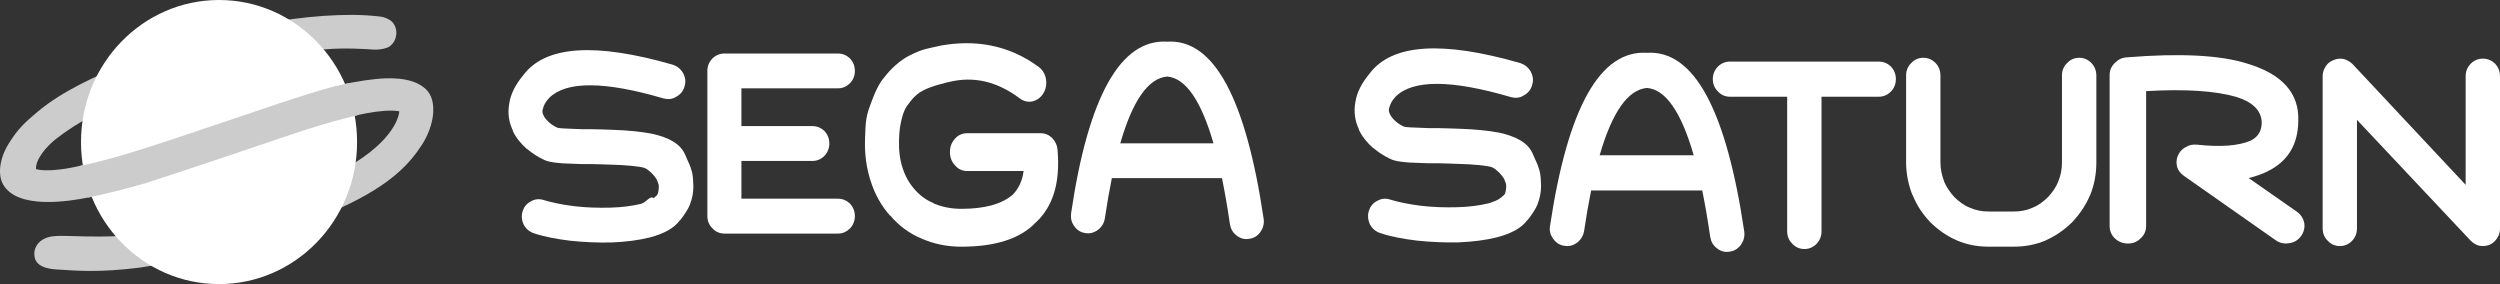 <?xml version="1.0" encoding="UTF-8" standalone="no"?>
<svg
   xmlns:dc="http://purl.org/dc/elements/1.1/"
   xmlns:cc="http://creativecommons.org/ns#"
   xmlns:rdf="http://www.w3.org/1999/02/22-rdf-syntax-ns#"
   xmlns:svg="http://www.w3.org/2000/svg"
   xmlns="http://www.w3.org/2000/svg"
   xmlns:sodipodi="http://sodipodi.sourceforge.net/DTD/sodipodi-0.dtd"
   xmlns:inkscape="http://www.inkscape.org/namespaces/inkscape"
   version="1.1"
   id="svg28"
   sodipodi:docname="saturn.svg"
   width="264"
   height="30"
   inkscape:version="0.92.5 (2060ec1f9f, 2020-04-08)">
  <rect width="100%" height="100%" fill="#333333" stroke="none"/>
  <defs
     id="defs32" />
  <sodipodi:namedview
     pagecolor="#ffffff"
     bordercolor="#666666"
     borderopacity="1"
     objecttolerance="10"
     gridtolerance="10"
     guidetolerance="10"
     inkscape:pageopacity="0"
     inkscape:pageshadow="2"
     inkscape:window-width="532"
     inkscape:window-height="460"
     id="namedview30"
     showgrid="false"
     inkscape:zoom="2.36"
     inkscape:cx="49.99988"
     inkscape:cy="-20.00001"
     inkscape:window-x="72"
     inkscape:window-y="27"
     inkscape:window-maximized="0"
     inkscape:current-layer="svg28" />
  <path
     d="m 5.944,14.646 c 0.978,-0.76 2.374,-1.705 3.973,-2.529 C 11.518,11.234 13.32,10.44 15.32,9.646 v 0.03 c 1.972,-0.765 4.058,-1.471 6.231,-2.088 2.202,-0.648 4.373,-1.177 6.545,-1.559 2.201,-0.441 4.316,-0.707 6.317,-0.824 2.059,-0.177 4.405,-0.013 4.996,0.029 0.591,0.042 1.435,-0.088 1.806,-0.382 0.372,-0.323 0.572,-0.706 0.629,-1.176 0.058,-0.5 -0.085,-0.941 -0.37,-1.295 -0.315,-0.382 -1.001,-0.616 -1.458,-0.646 -1.83,-0.207 -3.573,-0.207 -5.831,-0.06 -2.116,0.147 -4.345,0.441 -6.717,0.882 -2.258,0.412 -4.545,0.97 -6.832,1.618 -2.287,0.647 -4.458,1.383 -6.516,2.176 -2.144,0.854 -4.46,1.934 -5.775,2.619 -1.313,0.684 -3.006,1.667 -4.436,2.881 -1.431,1.214 -2.037,1.796 -2.995,3.324 -0.958,1.528 -1.178,3.261 -0.588,4.299 1.518,2.672 6.934,1.796 8.992,1.384 1.657,-0.352 3.687,-0.831 6.117,-1.536 1.771,-0.559 4.03,-1.295 6.773,-2.235 l 6.803,-2.294 c 2.487,-0.853 4.516,-1.5 6.089,-1.942 1.915,-0.588 5.316,-1.422 7.067,-1.095 -0.088,1.128 -1.45,4.152 -7.526,6.948 -2.259,1.059 -4.773,2.03 -7.546,2.971 h -0.029 c -2.142,0.706 -4.343,1.324 -6.602,1.882 -2.201,0.53 -4.26,0.912 -6.232,1.236 l 0.029,-0.03 c -3.102,0.446 -7.562,0.05 -8.443,0.168 -1.744,0.114 -2.169,1.245 -2.187,1.735 -0.019,0.489 -0.042,1.636 2.281,1.784 2.323,0.15 4.493,0.347 8.835,-0.187 2.696,-0.409 4.231,-0.735 6.489,-1.264 h 0.028 c 2.345,-0.588 4.631,-1.236 6.86,-1.971 2.916,-0.941 5.574,-2 7.945,-3.117 5.333,-2.462 7.253,-4.711 8.502,-6.646 1.25,-1.933 1.706,-4.591 0.409,-5.838 -1.485,-1.43 -4.311,-1.175 -5.281,-1.081 -1.387,0.136 -3.458,0.477 -5.544,1.094 -1.6,0.47 -3.659,1.118 -6.231,2.001 l -6.802,2.293 c -2.715,0.913 -4.917,1.649 -6.66,2.177 -2.315,0.707 -4.231,1.236 -5.832,1.56 -3.655,0.866 -4.83,0.381 -4.83,0.381 -0.049,-1.077 1.168,-2.446 2.144,-3.206 z"
     style="fill:#cccccc"
     id="path2"
     inkscape:connector-curvature="0" />
  <ellipse
     cx="23.131"
     cy="15"
     style="fill:#ffffff;stroke-width:1.014"
     id="circle4"
     rx="14.577"
     ry="15" />
  <path
     d="M 9.318,20.859 C 10.975,20.506 13.005,20.028 15.435,19.322 c 1.771,-0.559 6.773,-2.235 6.773,-2.235 l 6.803,-2.294 c 2.487,-0.852 4.516,-1.5 6.089,-1.942 0,0 2.352,-0.637 2.751,-0.71 -0.143,-1.528 -0.994,-3.362 -0.994,-3.362 -0.859,0.17 -1.778,0.389 -2.701,0.661 -1.6,0.472 -3.659,1.119 -6.231,2.001 l -6.802,2.293 c -2.716,0.913 -4.917,1.649 -6.66,2.177 -3.59,1.151 -6.031,1.606 -6.128,1.628 -0.001,0 0.323,2.187 0.983,3.32 z"
     style="fill:#cccccc"
     id="path6"
     inkscape:connector-curvature="0" />
  <path
     d="m 72.14,7.727 c -0.267,-0.459 -0.629,-0.736 -1.077,-0.888 -8.177,-2.361 -13.45,-2.022 -15.785,1.074 -0.839,1.012 -1.349,1.993 -1.499,3.005 -0.18,1.01 -0.06,1.961 0.389,2.882 h -0.031 c 0.331,0.704 0.839,1.348 1.499,1.932 h 0.03 c 0.539,0.459 1.108,0.828 1.767,1.135 0.448,0.245 1.498,0.398 3.174,0.428 0.331,0.031 0.96,0.031 1.917,0.031 0.839,0.031 1.499,0.031 1.977,0.061 h 0.03 c 1.498,0.032 3.019,0.181 3.506,0.336 0.485,0.157 1.339,1.067 1.406,1.474 0.069,0.406 0,0 0,0 0.09,0.245 0.18,0.311 0.095,0.932 -0.088,0.62 -0.273,0.51 -0.513,0.817 0,0 0.009,-0.028 0,-0.033 -0.412,-0.276 -0.719,0.429 -1.348,0.614 -0.897,0.217 -1.978,0.368 -3.235,0.399 -1.258,0.031 -2.516,0 -3.804,-0.153 -1.228,-0.154 -2.306,-0.37 -3.205,-0.644 -0.449,-0.152 -0.928,-0.123 -1.349,0.123 -0.448,0.215 -0.749,0.583 -0.897,1.074 -0.15,0.459 -0.09,0.948 0.117,1.408 0.241,0.428 0.602,0.734 1.05,0.89 1.078,0.366 2.366,0.611 3.864,0.797 1.469,0.153 2.905,0.215 4.343,0.183 1.559,-0.062 2.907,-0.244 4.015,-0.521 1.556,-0.399 2.636,-1.012 3.205,-1.809 h 0.03 c 0.478,-0.615 0.837,-1.168 1.047,-1.658 v -0.031 c 0.241,-0.612 0.36,-1.227 0.36,-1.869 v -0.063 c -0.029,-0.459 0.008,-1.131 -0.232,-1.776 -0.09,-0.336 -0.177,-0.522 -0.659,-1.593 -0.483,-1.068 -1.597,-1.751 -3.544,-2.179 h -0.029 c -0.959,-0.186 -2.337,-0.339 -4.103,-0.4 -0.509,-0.031 -1.199,-0.031 -2.098,-0.062 -0.897,0 -1.526,0 -1.857,-0.031 -0.958,-0.029 -1.586,-0.062 -1.826,-0.122 -0.331,-0.154 -0.629,-0.337 -0.87,-0.552 -0.268,-0.245 -0.478,-0.49 -0.599,-0.734 v -0.032 c -0.12,-0.183 -0.15,-0.399 -0.09,-0.615 0.09,-0.398 0.3,-0.825 0.689,-1.225 1.797,-1.778 5.811,-1.778 12.071,0.062 0.482,0.122 0.93,0.092 1.348,-0.184 0.451,-0.244 0.749,-0.613 0.87,-1.103 0.152,-0.458 0.092,-0.919 -0.149,-1.38 z"
     style="fill:#ffffff"
     id="path8"
     inkscape:connector-curvature="0" />
  <path
     d="m 89.765,6.173 c -0.361,-0.337 -0.779,-0.522 -1.288,-0.522 h -11.982 c -0.479,0 -0.928,0.185 -1.259,0.522 -0.359,0.366 -0.538,0.799 -0.538,1.318 v 15.333 c 0,0.49 0.18,0.951 0.538,1.288 0.331,0.371 0.779,0.553 1.259,0.553 h 11.982 c 0.509,0 0.927,-0.183 1.288,-0.553 0.329,-0.337 0.509,-0.798 0.509,-1.288 0,-0.522 -0.18,-0.95 -0.509,-1.321 -0.361,-0.336 -0.779,-0.521 -1.288,-0.521 h -10.184 v -3.985 h 7.488 c 0.508,0 0.927,-0.183 1.288,-0.551 0.328,-0.34 0.509,-0.799 0.509,-1.29 0,-0.52 -0.18,-0.949 -0.509,-1.318 -0.361,-0.34 -0.78,-0.523 -1.288,-0.523 h -7.488 V 9.33 h 10.184 c 0.509,0 0.927,-0.186 1.287,-0.554 0.33,-0.337 0.51,-0.764 0.51,-1.287 0,-0.518 -0.18,-0.95 -0.509,-1.316 z"
     style="fill:#ffffff"
     id="path10"
     inkscape:connector-curvature="0" />
  <path
     d="m 110.451,8.342 c -0.088,-0.532 -0.359,-0.965 -0.746,-1.263 -3.288,-2.431 -6.892,-2.892 -10.376,-2.262 -1.374,0.331 -1.818,0.298 -3.319,1.064 -1.498,0.762 -2.542,2.18 -2.542,2.18 -0.717,0.801 -1.106,1.777 -1.585,3.072 -0.479,1.294 -0.476,1.937 -0.536,3.534 -0.06,1.599 0.148,3.064 0.596,4.459 0.448,1.401 1.136,2.634 2.064,3.666 v -0.036 c 0.897,1.067 2.003,1.895 3.288,2.429 1.285,0.566 2.691,0.867 4.214,0.867 3.587,0 6.191,-0.836 7.805,-2.498 1.884,-1.697 2.66,-4.258 2.362,-7.686 -0.03,-0.533 -0.238,-0.934 -0.569,-1.298 -0.358,-0.335 -0.746,-0.501 -1.226,-0.501 h -7.773 c -0.476,0 -0.924,0.197 -1.258,0.566 -0.358,0.398 -0.537,0.862 -0.537,1.43 0,0.533 0.179,1.031 0.537,1.396 0.334,0.401 0.782,0.599 1.258,0.599 h 5.981 c -0.12,0.999 -0.509,1.834 -1.108,2.464 -1.165,1.032 -2.988,1.53 -5.47,1.53 -1.047,0 -2.034,-0.199 -2.9,-0.565 l -0.03,-0.032 c -0.779,-0.334 -1.435,-0.8 -2.005,-1.466 -0.566,-0.631 -0.987,-1.398 -1.255,-2.229 -0.299,-0.898 -0.418,-1.897 -0.387,-2.962 0.029,-1.131 0.149,-1.745 0.357,-2.509 0.151,-0.568 0.389,-1.033 0.718,-1.398 0,0 0.535,-0.855 1.436,-1.317 0.902,-0.464 1.555,-0.599 2.661,-0.898 h 0.03 c 2.633,-0.666 5.143,-0.101 7.566,1.728 0.417,0.301 0.865,0.4 1.342,0.301 0.479,-0.133 0.867,-0.4 1.137,-0.865 0.27,-0.433 0.36,-0.933 0.27,-1.5 z"
     style="fill:#ffffff"
     id="path12"
     inkscape:connector-curvature="0" />
  <path
     d="m 133.087,24.516 c 0.3,-0.429 0.418,-0.856 0.359,-1.379 -1.887,-12.787 -5.271,-19.044 -10.184,-18.736 -4.909,-0.308 -8.327,5.735 -10.154,18.122 -0.061,0.491 0.031,0.951 0.331,1.351 0.299,0.428 0.688,0.673 1.166,0.736 0.481,0.09 0.929,-0.033 1.349,-0.341 0.388,-0.306 0.63,-0.703 0.719,-1.196 0.225,-1.539 0.473,-2.961 0.738,-4.263 h 0.01 11.62 c 0.302,1.474 0.583,3.099 0.842,4.874 0.089,0.49 0.3,0.89 0.718,1.198 0.388,0.307 0.839,0.428 1.318,0.335 0.479,-0.055 0.867,-0.3 1.168,-0.701 z m -14.786,-9.381 c 1.311,-4.538 2.969,-6.888 4.96,-7.053 1.931,0.162 3.569,2.515 4.883,7.053 z"
     style="fill:#ffffff"
     id="path14"
     inkscape:connector-curvature="0" />
  <path
     d="m 161.645,7.563 c -0.269,-0.463 -0.633,-0.741 -1.086,-0.896 -8.246,-2.381 -13.563,-2.041 -15.918,1.084 -0.847,1.019 -1.36,2.009 -1.512,3.029 -0.182,1.021 -0.061,1.978 0.392,2.907 h -0.03 c 0.333,0.711 0.847,1.358 1.511,1.947 h 0.03 c 0.543,0.463 1.118,0.834 1.782,1.145 0.453,0.248 1.511,0.403 3.201,0.432 0.334,0.03 0.969,0.03 1.933,0.03 0.847,0.032 1.512,0.032 1.994,0.064 h 0.031 c 1.51,0.032 3.044,0.182 3.535,0.338 0.489,0.159 1.351,1.076 1.418,1.489 0.07,0.409 0,0 0,0 0.09,0.245 0.183,0.31 0.094,0.937 -0.087,0.628 -0.275,0.514 -0.516,0.824 v -0.031 c -0.273,0.246 -0.726,0.43 -1.36,0.619 -0.905,0.217 -1.994,0.371 -3.263,0.401 -1.269,0.033 -2.537,0 -3.836,-0.153 -1.237,-0.156 -2.324,-0.372 -3.231,-0.651 -0.454,-0.154 -0.936,-0.121 -1.36,0.124 -0.454,0.219 -0.756,0.587 -0.905,1.081 -0.151,0.463 -0.09,0.958 0.119,1.421 0.243,0.433 0.606,0.743 1.059,0.899 1.086,0.369 2.385,0.617 3.897,0.804 1.48,0.154 2.928,0.217 4.379,0.186 1.572,-0.063 2.931,-0.249 4.049,-0.527 1.568,-0.404 2.658,-1.02 3.232,-1.825 h 0.03 c 0.483,-0.618 0.845,-1.177 1.057,-1.671 v -0.032 c 0.243,-0.617 0.363,-1.235 0.363,-1.885 v -0.062 c -0.029,-0.463 0.01,-1.14 -0.233,-1.792 -0.091,-0.34 -0.18,-0.526 -0.665,-1.604 -0.488,-1.079 -1.611,-1.769 -3.574,-2.199 h -0.031 c -0.965,-0.188 -2.355,-0.341 -4.136,-0.402 -0.513,-0.031 -1.208,-0.031 -2.115,-0.063 -0.905,0 -1.539,0 -1.873,-0.032 -0.965,-0.028 -1.6,-0.062 -1.842,-0.122 -0.333,-0.156 -0.634,-0.341 -0.877,-0.556 -0.27,-0.247 -0.483,-0.495 -0.604,-0.741 v -0.032 c -0.122,-0.185 -0.151,-0.402 -0.091,-0.619 0.091,-0.401 0.304,-0.834 0.695,-1.236 1.812,-1.794 5.86,-1.794 12.172,0.063 0.486,0.122 0.939,0.093 1.36,-0.186 0.455,-0.246 0.756,-0.619 0.878,-1.113 0.151,-0.466 0.09,-0.931 -0.153,-1.394 z"
     style="fill:#ffffff"
     id="path16"
     inkscape:connector-curvature="0" />
  <path
     d="m 166.554,25.613 c 0.393,-0.309 0.635,-0.712 0.725,-1.207 0.229,-1.55 0.478,-2.985 0.744,-4.296 h 11.732 c 0.305,1.487 0.586,3.124 0.846,4.916 0.09,0.495 0.301,0.898 0.725,1.206 0.392,0.308 0.845,0.433 1.329,0.339 0.484,-0.061 0.876,-0.31 1.177,-0.71 0.301,-0.434 0.423,-0.868 0.363,-1.392 -1.903,-12.894 -5.317,-19.201 -10.27,-18.893 -4.954,-0.308 -8.368,5.784 -10.241,18.276 -0.09,0.495 0.03,0.957 0.331,1.36 0.304,0.434 0.695,0.682 1.18,0.741 0.514,0.094 0.936,-0.029 1.359,-0.34 z m 2.368,-9.216 c 1.324,-4.575 2.997,-6.942 5.004,-7.109 1.965,0.161 3.613,2.534 4.929,7.109 z"
     style="fill:#ffffff"
     id="path18"
     inkscape:connector-curvature="0" />
  <path
     d="m 199.691,7.028 c -0.362,-0.338 -0.786,-0.525 -1.299,-0.525 h -15.706 c -0.485,0 -0.937,0.187 -1.27,0.525 -0.362,0.372 -0.543,0.805 -0.543,1.33 0,0.495 0.182,0.958 0.543,1.299 0.333,0.374 0.785,0.558 1.27,0.558 h 6.04 v 14.222 c 0,0.496 0.182,0.96 0.543,1.301 0.334,0.371 0.786,0.558 1.269,0.558 0.516,0 0.938,-0.187 1.298,-0.558 0.334,-0.341 0.516,-0.805 0.516,-1.301 V 10.214 h 6.04 c 0.513,0 0.937,-0.185 1.298,-0.557 0.334,-0.341 0.514,-0.804 0.514,-1.299 0,-0.525 -0.18,-0.957 -0.513,-1.33 z"
     style="fill:#ffffff"
     id="path20"
     inkscape:connector-curvature="0" />
  <path
     d="m 220.855,6.659 c -0.361,-0.372 -0.785,-0.557 -1.299,-0.557 -0.483,0 -0.935,0.185 -1.268,0.557 -0.362,0.338 -0.544,0.803 -0.544,1.298 v 9.182 c 0,0.714 -0.121,1.394 -0.391,2.012 -0.242,0.648 -0.635,1.174 -1.089,1.669 -0.483,0.464 -0.996,0.868 -1.63,1.114 -0.603,0.278 -1.269,0.401 -1.964,0.401 h -2.688 c -0.694,0 -1.329,-0.121 -1.963,-0.401 -0.634,-0.246 -1.146,-0.65 -1.63,-1.114 -0.454,-0.495 -0.817,-1.02 -1.089,-1.639 v -0.03 c -0.239,-0.618 -0.39,-1.298 -0.39,-2.012 V 7.956 c 0,-0.494 -0.183,-0.96 -0.515,-1.297 -0.364,-0.373 -0.784,-0.557 -1.298,-0.557 -0.482,0 -0.938,0.184 -1.269,0.557 -0.363,0.337 -0.543,0.803 -0.543,1.297 v 9.183 c 0,1.208 0.24,2.352 0.665,3.464 h 0.029 c 0.423,1.084 1.058,2.01 1.843,2.846 0.814,0.804 1.722,1.452 2.777,1.917 1.06,0.464 2.177,0.681 3.385,0.681 h 2.688 c 1.208,0 2.327,-0.217 3.414,-0.681 h -0.031 c 1.056,-0.465 1.963,-1.113 2.781,-1.917 0.783,-0.836 1.418,-1.762 1.873,-2.846 v 0.032 c 0.453,-1.115 0.666,-2.257 0.666,-3.496 V 7.956 c -0.005,-0.494 -0.187,-0.96 -0.52,-1.297 z"
     style="fill:#ffffff"
     id="path22"
     inkscape:connector-curvature="0" />
  <path
     d="m 223.289,6.677 c -0.32,0.338 -0.513,0.737 -0.513,1.227 v 15.971 c 0,0.49 0.193,0.951 0.546,1.29 0.386,0.367 0.869,0.551 1.382,0.551 0.545,0 0.994,-0.184 1.349,-0.551 0.387,-0.339 0.578,-0.8 0.578,-1.29 V 9.623 c 4.145,-0.243 7.322,-0.028 9.539,0.616 1.67,0.521 2.57,1.381 2.665,2.579 0.032,0.951 -0.352,1.628 -1.156,2.03 -1.286,0.552 -3.181,0.706 -5.684,0.428 -0.45,-0.032 -0.837,0.032 -1.222,0.276 -0.386,0.214 -0.643,0.521 -0.804,0.922 -0.161,0.369 -0.161,0.765 -0.063,1.165 0.127,0.402 0.386,0.706 0.74,0.951 l 9.638,6.758 c 0.417,0.302 0.898,0.428 1.413,0.336 0.545,-0.062 0.963,-0.307 1.284,-0.74 0.29,-0.398 0.418,-0.859 0.355,-1.35 -0.097,-0.522 -0.355,-0.92 -0.772,-1.228 l -5.107,-3.563 c 0.74,-0.182 1.38,-0.401 1.928,-0.674 2.185,-1.047 3.278,-2.825 3.312,-5.315 0.127,-2.946 -1.673,-4.973 -5.332,-6.08 -2.86,-0.92 -7.133,-1.137 -12.819,-0.674 -0.483,0.033 -0.9,0.246 -1.257,0.617 z"
     style="fill:#ffffff"
     id="path24"
     inkscape:connector-curvature="0" />
  <path
     d="m 245.604,6.996 c -0.213,0.311 -0.332,0.652 -0.332,1.052 v 16.08 c 0,0.496 0.18,0.96 0.543,1.299 0.332,0.372 0.784,0.557 1.268,0.557 0.514,0 0.937,-0.184 1.298,-0.557 0.333,-0.339 0.515,-0.803 0.515,-1.299 v -11.47 l 11.991,12.739 c 0.272,0.277 0.572,0.464 0.938,0.555 0.361,0.063 0.693,0.031 1.056,-0.091 0.334,-0.157 0.603,-0.371 0.816,-0.711 0.212,-0.309 0.303,-0.65 0.303,-1.022 V 8.048 c 0,-0.525 -0.182,-0.958 -0.516,-1.33 -0.362,-0.338 -0.783,-0.526 -1.298,-0.526 -0.482,0 -0.935,0.189 -1.268,0.526 -0.362,0.372 -0.544,0.805 -0.544,1.33 V 19.52 l -11.96,-12.77 c -0.273,-0.246 -0.574,-0.431 -0.938,-0.525 -0.361,-0.061 -0.725,-0.031 -1.056,0.124 -0.334,0.122 -0.634,0.341 -0.816,0.647 z"
     style="fill:#ffffff"
     id="path26"
     inkscape:connector-curvature="0" />
</svg>
